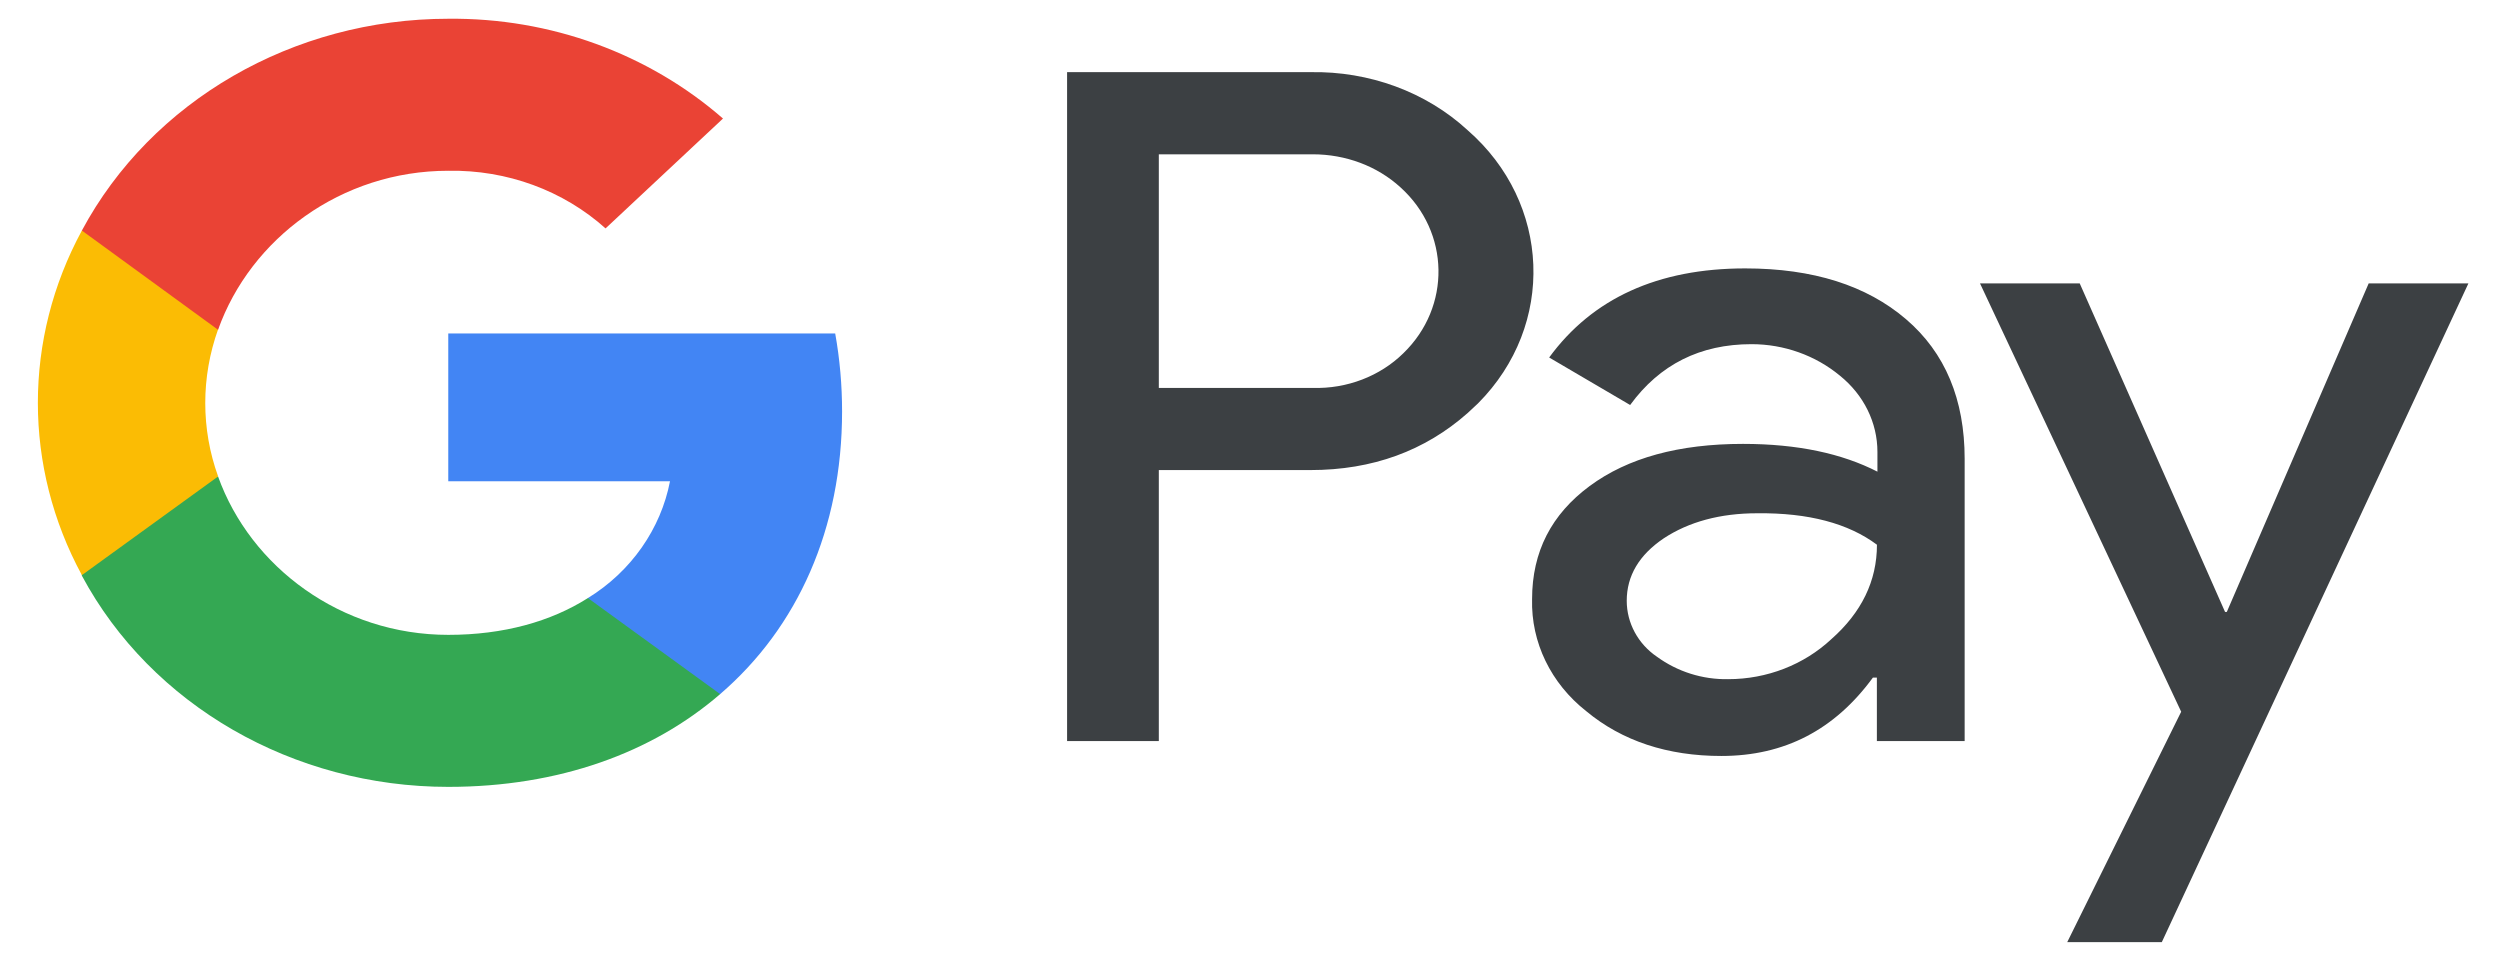 <svg width="36" height="14" viewBox="0 0 36 14" fill="none" xmlns="http://www.w3.org/2000/svg">
<path fill-rule="evenodd" clip-rule="evenodd" d="M16.687 10.671V6.769H18.87C19.765 6.769 20.519 6.492 21.135 5.947L21.283 5.809C22.407 4.68 22.333 2.921 21.135 1.876C20.536 1.323 19.715 1.023 18.87 1.039H15.366V10.671H16.687ZM16.687 5.586V2.222H18.903C19.379 2.222 19.831 2.391 20.167 2.698C20.881 3.343 20.898 4.419 20.208 5.087C19.872 5.417 19.396 5.601 18.903 5.586H16.687ZM27.445 4.595C26.879 4.111 26.108 3.865 25.131 3.865C23.876 3.865 22.932 4.295 22.308 5.148L23.474 5.832C23.9 5.248 24.483 4.956 25.222 4.956C25.689 4.956 26.141 5.117 26.494 5.409C26.838 5.686 27.035 6.085 27.035 6.508V6.792C26.526 6.531 25.886 6.392 25.099 6.392C24.179 6.392 23.441 6.592 22.891 6.999C22.341 7.406 22.062 7.944 22.062 8.628C22.046 9.25 22.333 9.841 22.842 10.241C23.359 10.671 24.015 10.886 24.787 10.886C25.698 10.886 26.42 10.509 26.97 9.757H27.027V10.671H28.291V6.607C28.291 5.755 28.012 5.079 27.445 4.595ZM23.86 9.457C23.589 9.273 23.425 8.973 23.425 8.651C23.425 8.29 23.605 7.99 23.958 7.752C24.319 7.514 24.771 7.391 25.304 7.391C26.043 7.383 26.617 7.537 27.028 7.844C27.028 8.366 26.806 8.82 26.371 9.204C25.977 9.572 25.444 9.78 24.886 9.78C24.516 9.787 24.155 9.672 23.86 9.457ZM31.13 13.567L35.545 4.081H34.109L32.066 8.812H32.041L29.948 4.081H28.512L31.409 10.249L29.768 13.567H31.13Z" fill="#3C4043"/>
<path d="M12.126 5.924C12.126 5.547 12.093 5.171 12.027 4.802H6.455V6.93H9.648C9.516 7.614 9.09 8.228 8.466 8.612V9.995H10.37C11.486 9.035 12.126 7.614 12.126 5.924Z" fill="#4285F4"/>
<path d="M6.456 11.331C8.048 11.331 9.393 10.84 10.37 9.995L8.466 8.612C7.933 8.95 7.252 9.142 6.456 9.142C4.913 9.142 3.608 8.167 3.14 6.861H1.179V8.29C2.18 10.156 4.223 11.331 6.456 11.331Z" fill="#34A853"/>
<path d="M3.141 6.861C2.894 6.177 2.894 5.432 3.141 4.741V3.32H1.179C0.334 4.879 0.334 6.723 1.179 8.282L3.141 6.861Z" fill="#FBBC04"/>
<path d="M6.456 2.459C7.301 2.444 8.113 2.744 8.72 3.289L10.411 1.707C9.336 0.77 7.924 0.255 6.456 0.27C4.223 0.27 2.18 1.453 1.179 3.32L3.14 4.749C3.608 3.435 4.913 2.459 6.456 2.459Z" fill="#EA4335"/>
</svg>
